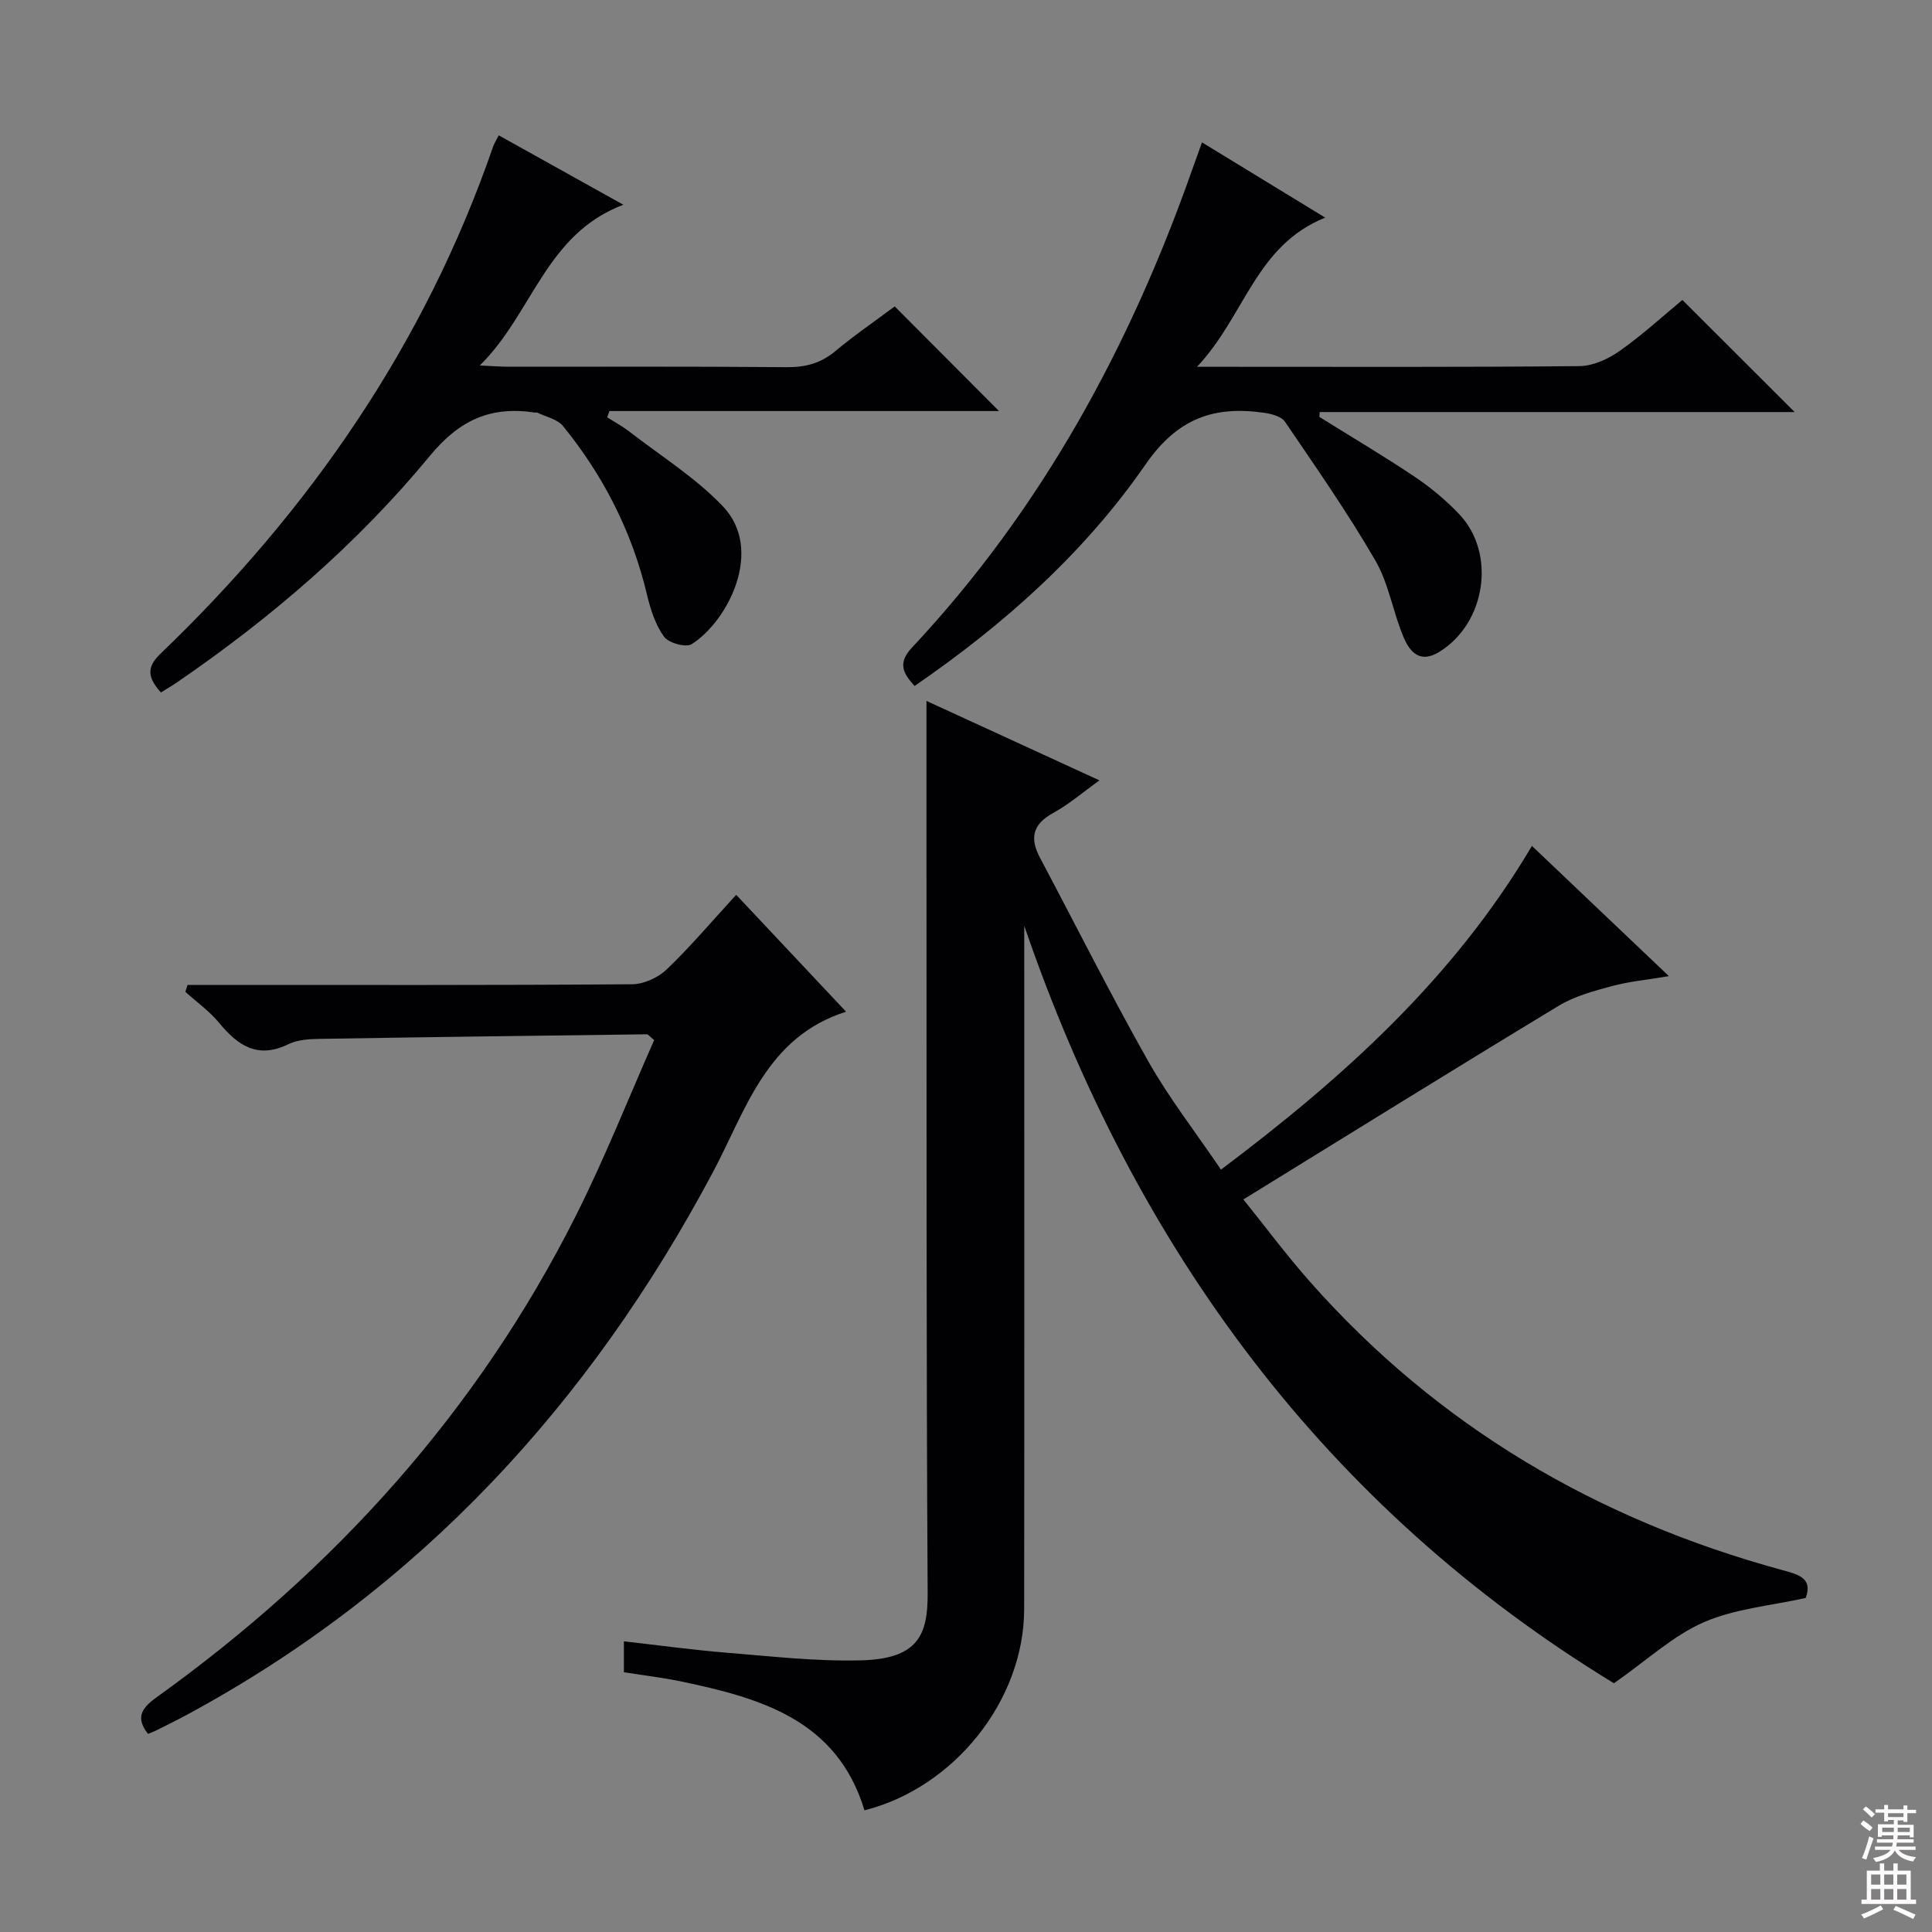 <svg enable-background="new 0 0 400 400" viewBox="0 0 400 400" xmlns="http://www.w3.org/2000/svg"><rect x="0" y="0" width="400" height="400" fill="#808080" stroke="none"/><g fill="#010103"><path d="m252.79 242.16c25.39-19.09 48.14-39.59 64.38-67.02 9.4 8.93 18.4 17.49 28.36 26.96-4.66.78-8.34 1.12-11.84 2.07-3.76 1.02-7.68 2.07-10.97 4.06-21.61 13.08-43.07 26.41-65.29 40.1 4.35 5.4 8.85 11.46 13.84 17.1 26.46 29.9 59.43 49.22 97.78 59.65 3.27.89 6.33 1.66 4.8 5.76-7.15 1.6-14.61 2.2-21.1 5.03-6.34 2.76-11.69 7.81-18.6 12.63-59.49-36.26-99.11-89.74-122.09-156.83v5.06c0 45.49.04 90.97-.02 136.46-.03 18.82-14.44 36.92-33.06 41.62-5.67-18.75-21.5-23.24-38-26.69-3.86-.81-7.8-1.26-11.81-1.9 0-2.16 0-3.94 0-6.4 7.22.81 14.21 1.78 21.24 2.35 9.27.75 18.59 1.83 27.86 1.59 11.85-.31 13.84-5.31 13.79-13.9-.3-50.82-.2-101.64-.24-152.45-.01-10.63 0-21.26 0-32.29 11.38 5.23 23.22 10.67 35.81 16.45-3.45 2.47-6.31 4.96-9.55 6.73-4.25 2.32-4.94 5.19-2.77 9.27 7.47 14.07 14.61 28.32 22.44 42.19 4.32 7.63 9.77 14.62 15.04 22.4z"/><path d="m152.42 185.26c7.87 8.37 15.26 16.24 22.75 24.2-16.56 5.27-20.71 20.36-27.6 33.29-25.49 47.89-60.79 86.31-108.9 112.29-2.05 1.11-4.15 2.13-6.23 3.18-.59.29-1.21.52-1.79.77-2.64-3.38-1.36-5.33 1.78-7.59 36.72-26.36 66.31-59.03 86.72-99.55 6.03-11.97 10.97-24.49 16.29-36.51-1.04-.85-1.27-1.2-1.5-1.2-22.64.29-45.27.57-67.9.95-2.13.04-4.48.19-6.33 1.1-6.34 3.1-10.46.31-14.36-4.44-1.99-2.41-4.63-4.29-6.98-6.4.15-.48.31-.95.46-1.43h5.06c29 0 58 .08 86.99-.14 2.44-.02 5.4-1.39 7.19-3.11 4.9-4.69 9.3-9.91 14.35-15.41z"/><path d="m273.17 86.32c6.6 4.12 13.3 8.08 19.76 12.41 3.29 2.21 6.41 4.81 9.14 7.68 7.8 8.16 5.54 22.73-4.16 28.6-4.05 2.45-6.09-.17-7.35-3.16-2.17-5.18-3.04-11.03-5.81-15.81-5.73-9.88-12.29-19.28-18.72-28.74-.74-1.09-2.77-1.61-4.28-1.83-10.35-1.49-17.92 1.07-24.57 10.68-12.65 18.29-29.24 33.1-47.83 45.88-2.36-2.62-3.58-4.72-.53-7.96 26.81-28.61 45.1-62.25 58.04-99.02.59-1.67 1.2-3.34 2-5.57 8.46 5.16 16.47 10.06 25.52 15.58-14.44 5.75-16.65 20.41-26.55 30.88h6.22c24.32 0 48.64.1 72.95-.14 2.82-.03 5.98-1.47 8.35-3.15 4.72-3.33 9.01-7.28 12.97-10.55 7.85 7.84 15.41 15.39 23.24 23.21-32.71 0-65.53 0-98.34 0-.02.33-.04.67-.05 1.01z"/><path d="m33.32 143.37c-2.77-3.09-3.02-5.21-.12-8 30.97-29.71 54.77-64.16 68.87-104.95.27-.77.72-1.47 1.19-2.4 8.38 4.67 16.59 9.24 25.8 14.37-16.15 6.11-18.73 22.43-29.72 33.28 2.88.13 4.46.26 6.05.26 19.16.01 38.32-.08 57.48.09 3.88.03 7.03-.79 10.04-3.29 4.06-3.39 8.45-6.39 12.33-9.29 7.28 7.31 14.3 14.35 21.59 21.66-26.76 0-53.71 0-80.66 0-.15.43-.31.87-.46 1.3 1.53.97 3.14 1.84 4.57 2.94 6.54 5.07 13.72 9.55 19.37 15.47 8.63 9.03 1.06 23.79-6.43 28.55-1.2.76-4.79-.23-5.74-1.54-1.78-2.45-2.8-5.64-3.52-8.67-3.09-13.02-9-24.62-17.39-34.94-1.16-1.43-3.51-1.89-5.32-2.78-.13-.07-.33.01-.5-.01-9.05-1.38-15.56 1.45-21.73 8.94-14.98 18.17-32.8 33.5-52.26 46.84-1.05.72-2.18 1.38-3.44 2.17z"/></g><path d="m385.2 377.6.6-.7c.6.4 1.3.9 1.9 1.5l-.6.7c-.8-.5-1.4-1-1.9-1.5zm.3 7.1c.6-1.4 1.1-2.9 1.5-4.5.3.1.6.3.9.4-.5 1.4-1 2.9-1.5 4.4zm.2-10.1.6-.6c.7.5 1.3 1.1 1.9 1.6l-.7.7c-.6-.6-1.2-1.2-1.8-1.7zm8.4-.8h.8v.9h1.8v.7h-1.8v1.8h-.8v-.3h-1.2v.9h3.3v2.6h-.8v-.4h-2.5c0 .3 0 .6-.1.8h3.4v.7h-3.5c0 .3-.1.6-.1.8h4v.7h-3.5c.7.9 1.9 1.3 3.6 1.5-.2.2-.4.5-.6.9-1.9-.3-3.2-1.1-3.8-2.3-.5 1.1-1.8 2-3.9 2.4-.2-.3-.4-.5-.6-.8 1.9-.4 3.1-.9 3.6-1.7h-3.2v-.7h3.5c.1-.2.1-.5.2-.8h-3.3v-.7h3.4c0-.2 0-.5 0-.8h-2.4v.3h-.8v-2.6h3.3v-.9h-1.2v.3h-.8v-1.8h-1.8v-.7h1.8v-.9h.8v.9h3.2zm-4.4 5.5h2.4c0-.3 0-.6 0-.9h-2.4zm1.2-3.1h3.2v-.8h-3.2zm4.4 2.2h-2.4v.9h2.5v-.9z" fill="#fcfafa"/><path d="m389.2 385.8h.9v1.5h1.9v-1.5h.9v1.5h2.7v6h1.1v.9h-11.3v-.9h1.1v-6h2.7zm.2 8.7.5.8c-1.2.6-2.5 1.3-4 1.9-.2-.3-.3-.6-.6-.8 1.6-.6 3-1.3 4.1-1.9zm-2-4.3h1.9v-2.1h-1.9zm0 3.1h1.9v-2.2h-1.9zm2.7-3.1h1.9v-2.1h-1.9zm0 3.1h1.9v-2.2h-1.9zm2.4 1.3c1.4.6 2.7 1.2 4.1 1.8l-.5.9c-1.5-.7-2.8-1.4-4.1-1.9zm2.2-6.5h-1.9v2.1h1.9zm-1.9 5.2h1.9v-2.2h-1.9z" fill="#fcfafa"/></svg>